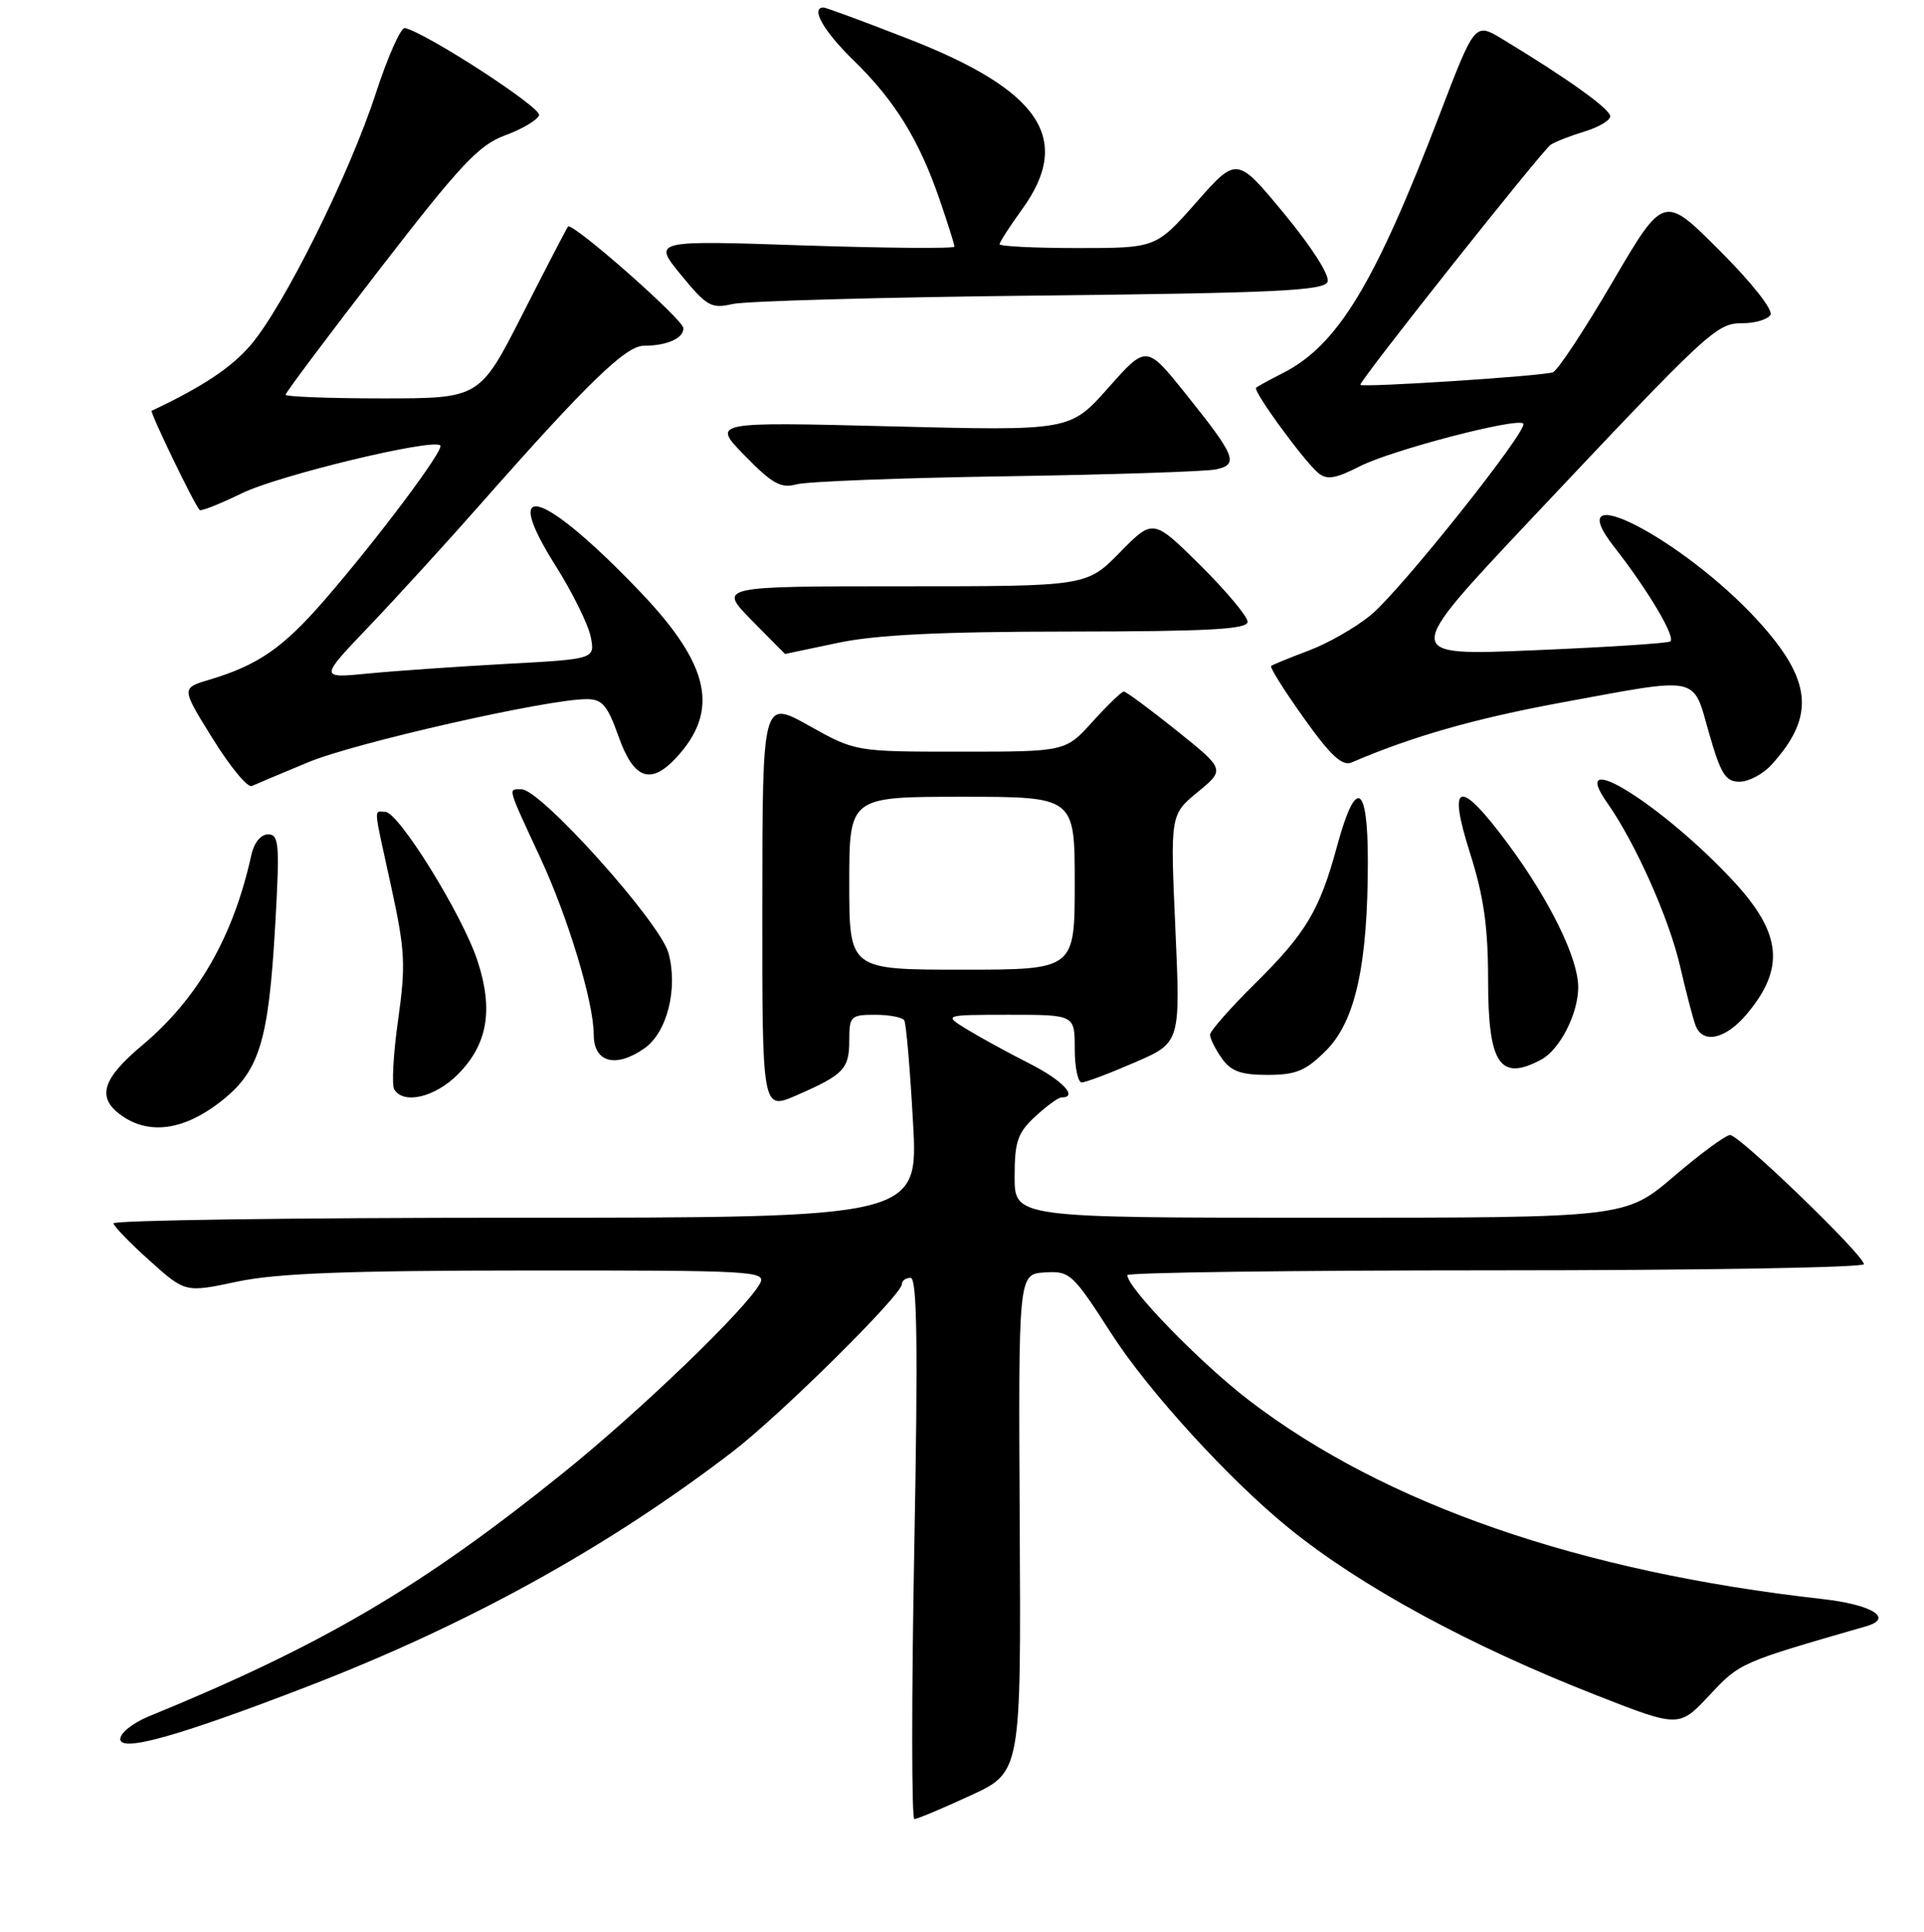 <?xml version="1.0" encoding="UTF-8" standalone="no"?>
<!DOCTYPE svg PUBLIC "-//W3C//DTD SVG 1.1//EN" "http://www.w3.org/Graphics/SVG/1.1/DTD/svg11.dtd" >
<svg xmlns="http://www.w3.org/2000/svg" xmlns:xlink="http://www.w3.org/1999/xlink" version="1.1" viewBox="0 0 256 257">
 <g >
 <path fill="currentColor"
d=" M 129.10 238.88 C 135.86 235.77 135.86 235.77 135.68 202.63 C 135.50 169.50 135.50 169.50 139.00 169.28 C 142.36 169.07 142.71 169.39 147.91 177.47 C 152.79 185.06 163.58 196.88 171.50 203.30 C 181.06 211.06 195.54 218.92 212.36 225.51 C 223.41 229.84 223.41 229.84 227.46 225.52 C 231.52 221.18 231.49 221.20 248.31 216.35 C 252.03 215.28 249.10 213.47 242.42 212.72 C 210.21 209.11 184.25 200.12 166.21 186.31 C 159.72 181.34 150.00 171.35 150.00 169.64 C 150.00 169.29 172.05 169.00 199.00 169.00 C 225.95 169.00 248.00 168.63 248.00 168.18 C 248.00 166.98 231.44 151.00 230.20 151.00 C 229.63 151.00 226.26 153.47 222.72 156.50 C 216.27 162.00 216.27 162.00 175.64 162.00 C 135.00 162.00 135.00 162.00 135.00 156.54 C 135.00 151.87 135.40 150.71 137.74 148.54 C 139.25 147.14 140.82 146.00 141.24 146.00 C 143.53 146.00 141.37 143.71 136.98 141.49 C 134.22 140.09 130.50 138.06 128.73 136.98 C 125.50 135.01 125.50 135.01 134.25 135.00 C 143.00 135.00 143.00 135.00 143.00 139.50 C 143.00 141.97 143.42 144.00 143.93 144.00 C 144.45 144.00 147.61 142.81 150.97 141.35 C 157.07 138.71 157.07 138.71 156.39 123.54 C 155.71 108.38 155.71 108.38 159.36 105.37 C 163.01 102.37 163.01 102.37 156.54 97.18 C 152.98 94.33 149.83 92.00 149.53 92.00 C 149.24 92.00 147.37 93.80 145.38 96.00 C 141.77 100.00 141.77 100.00 127.80 100.00 C 113.82 100.00 113.82 100.00 107.64 96.54 C 101.45 93.08 101.45 93.08 101.43 120.39 C 101.41 147.71 101.41 147.71 105.95 145.73 C 112.28 142.97 113.00 142.22 113.00 138.38 C 113.00 135.20 113.20 135.00 116.44 135.00 C 118.33 135.00 120.08 135.34 120.32 135.75 C 120.57 136.16 121.09 142.24 121.48 149.25 C 122.20 162.00 122.20 162.00 68.60 162.00 C 39.12 162.00 15.05 162.34 15.10 162.75 C 15.16 163.16 17.33 165.40 19.93 167.73 C 24.66 171.97 24.66 171.97 31.58 170.50 C 36.82 169.39 46.23 169.03 70.29 169.02 C 100.26 169.00 102.02 169.10 101.12 170.75 C 99.27 174.15 85.16 187.73 74.89 195.99 C 56.04 211.17 42.85 218.91 19.75 228.36 C 17.69 229.21 16.00 230.55 16.00 231.35 C 16.00 233.16 23.76 230.98 41.00 224.33 C 62.31 216.11 80.91 205.83 97.50 193.11 C 103.86 188.23 120.00 172.26 120.00 170.84 C 120.00 170.38 120.52 170.00 121.16 170.00 C 122.03 170.00 122.16 178.94 121.65 206.00 C 121.28 225.80 121.29 242.00 121.66 242.00 C 122.03 242.00 125.38 240.60 129.10 238.88 Z  M 29.13 146.73 C 34.52 142.62 35.73 138.76 36.63 122.85 C 37.23 112.29 37.12 111.00 35.67 111.00 C 34.70 111.00 33.79 112.12 33.44 113.75 C 31.05 124.62 26.32 132.87 18.90 139.08 C 13.53 143.58 12.82 146.06 16.22 148.44 C 19.83 150.97 24.36 150.37 29.13 146.73 Z  M 60.89 142.96 C 64.87 138.98 65.68 134.37 63.54 127.84 C 61.55 121.75 53.04 108.00 51.25 108.00 C 49.71 108.00 49.62 106.87 52.07 118.05 C 53.90 126.46 54.00 128.40 52.97 135.69 C 52.33 140.20 52.10 144.36 52.46 144.94 C 53.71 146.96 57.86 145.98 60.89 142.96 Z  M 176.45 139.75 C 180.34 135.86 182.00 128.33 182.00 114.58 C 182.00 104.15 180.39 103.38 177.89 112.62 C 175.58 121.12 173.76 124.16 166.99 130.85 C 163.70 134.10 161.00 137.17 161.00 137.66 C 161.00 138.15 161.70 139.56 162.56 140.78 C 163.78 142.52 165.10 143.00 168.66 143.00 C 172.45 143.00 173.74 142.46 176.45 139.75 Z  M 205.06 140.97 C 207.56 139.63 210.00 134.84 209.99 131.30 C 209.98 127.46 206.18 119.73 200.64 112.25 C 194.14 103.49 192.54 103.90 195.61 113.54 C 197.42 119.24 198.00 123.33 198.00 130.34 C 198.00 141.56 199.56 143.91 205.06 140.97 Z  M 85.74 139.47 C 88.76 137.36 90.23 131.55 88.95 126.80 C 87.85 122.72 71.95 105.00 69.39 105.00 C 67.57 105.00 67.43 104.50 71.89 114.11 C 75.61 122.13 79.00 133.36 79.00 137.65 C 79.00 141.35 81.93 142.14 85.74 139.47 Z  M 232.41 134.92 C 237.51 128.86 237.08 124.22 230.79 117.38 C 221.32 107.12 208.35 99.03 213.86 106.82 C 217.57 112.09 222.05 122.11 223.52 128.44 C 224.34 131.98 225.28 135.58 225.61 136.44 C 226.57 138.93 229.61 138.25 232.41 134.92 Z  M 41.00 101.41 C 47.22 98.82 72.75 93.03 78.02 93.01 C 80.13 93.00 80.81 93.79 82.31 98.00 C 84.31 103.64 86.55 104.47 89.94 100.84 C 95.77 94.57 94.49 88.52 85.29 78.85 C 72.29 65.22 66.40 63.34 73.91 75.24 C 76.15 78.79 78.26 83.05 78.59 84.69 C 79.19 87.68 79.19 87.68 67.34 88.32 C 60.83 88.68 52.58 89.25 49.00 89.60 C 42.50 90.24 42.50 90.24 49.06 83.37 C 52.67 79.59 59.40 72.22 64.00 67.00 C 78.06 51.05 83.27 46.00 85.64 46.00 C 88.74 46.00 91.01 44.99 90.92 43.64 C 90.85 42.45 76.13 29.50 75.58 30.14 C 75.41 30.34 72.70 35.56 69.55 41.75 C 63.83 53.00 63.83 53.00 50.91 53.00 C 43.81 53.00 38.00 52.78 38.00 52.51 C 38.00 52.23 43.65 44.70 50.56 35.76 C 61.29 21.87 63.72 19.28 67.23 18.00 C 69.49 17.17 71.51 15.97 71.73 15.32 C 72.06 14.32 56.78 4.40 53.88 3.73 C 53.34 3.60 51.60 7.52 50.00 12.42 C 46.51 23.16 37.76 40.75 33.35 45.91 C 30.77 48.92 26.93 51.47 20.18 54.65 C 19.90 54.78 25.80 67.02 26.56 67.85 C 26.73 68.05 29.27 67.04 32.19 65.62 C 37.09 63.23 57.62 58.28 58.59 59.26 C 59.14 59.81 50.23 71.70 43.22 79.78 C 37.66 86.20 34.35 88.49 27.81 90.44 C 24.12 91.54 24.12 91.54 28.31 98.28 C 30.61 101.99 32.94 104.82 33.50 104.57 C 34.05 104.32 37.42 102.90 41.00 101.41 Z  M 235.70 101.75 C 241.58 95.29 241.13 90.49 233.89 82.56 C 223.90 71.64 207.16 63.04 214.77 72.75 C 219.28 78.51 223.05 84.86 222.23 85.34 C 221.83 85.58 213.65 86.11 204.05 86.51 C 186.60 87.25 186.60 87.25 203.43 69.37 C 227.59 43.73 228.38 43.00 231.88 43.00 C 233.53 43.00 235.19 42.50 235.57 41.89 C 235.96 41.25 233.07 37.59 228.81 33.33 C 221.37 25.88 221.37 25.88 214.55 37.52 C 210.80 43.93 207.23 49.33 206.62 49.53 C 205.05 50.05 181.00 51.60 181.00 51.19 C 181.00 50.50 205.21 19.98 206.34 19.25 C 206.98 18.84 209.00 18.05 210.82 17.50 C 212.65 16.95 214.20 16.05 214.25 15.50 C 214.35 14.58 208.69 10.51 199.87 5.18 C 196.24 2.99 196.24 2.99 191.55 15.24 C 182.92 37.79 177.99 45.92 170.70 49.63 C 168.94 50.52 167.33 51.40 167.13 51.58 C 166.67 51.99 173.48 61.32 175.41 62.93 C 176.55 63.87 177.71 63.68 180.92 62.04 C 185.13 59.89 201.85 55.52 202.68 56.35 C 203.44 57.11 186.38 78.54 182.40 81.82 C 180.40 83.47 176.68 85.60 174.13 86.55 C 171.58 87.51 169.33 88.43 169.13 88.60 C 168.93 88.77 170.88 91.88 173.48 95.52 C 177.06 100.55 178.60 101.97 179.85 101.43 C 187.88 97.98 196.17 95.61 207.63 93.49 C 226.40 90.03 225.18 89.78 227.39 97.50 C 228.95 102.97 229.60 104.00 231.45 104.00 C 232.66 104.00 234.57 102.99 235.70 101.75 Z  M 111.50 85.52 C 116.54 84.45 125.13 84.03 142.25 84.02 C 160.86 84.00 166.00 83.72 166.00 82.72 C 166.00 82.02 163.17 78.64 159.72 75.21 C 153.43 68.99 153.43 68.99 149.01 73.49 C 144.58 78.00 144.58 78.00 120.08 78.00 C 95.58 78.00 95.58 78.00 100.00 82.50 C 102.43 84.97 104.44 87.00 104.46 87.00 C 104.48 87.00 107.65 86.33 111.50 85.52 Z  M 134.00 63.36 C 148.03 63.14 160.55 62.73 161.84 62.44 C 164.84 61.77 164.40 60.67 157.80 52.44 C 152.54 45.87 152.54 45.87 147.46 51.60 C 142.38 57.32 142.38 57.32 118.54 56.72 C 94.70 56.12 94.70 56.12 99.10 60.62 C 102.76 64.37 103.92 65.01 106.00 64.43 C 107.38 64.06 119.97 63.57 134.00 63.36 Z  M 138.30 39.32 C 169.81 38.98 176.19 38.67 176.64 37.49 C 176.96 36.66 174.55 32.88 170.88 28.44 C 164.57 20.81 164.57 20.81 159.19 26.90 C 153.81 33.00 153.81 33.00 143.40 33.00 C 137.68 33.00 133.00 32.77 133.00 32.49 C 133.00 32.21 134.35 30.12 136.00 27.84 C 142.77 18.49 138.45 12.02 120.83 5.16 C 114.95 2.87 109.89 1.00 109.58 1.00 C 107.79 1.00 109.58 4.14 113.58 8.04 C 119.04 13.35 122.28 18.59 125.00 26.49 C 126.10 29.69 127.00 32.54 127.00 32.81 C 127.00 33.09 117.97 33.01 106.92 32.65 C 86.84 31.97 86.84 31.97 90.61 36.57 C 94.04 40.75 94.66 41.10 97.44 40.45 C 99.12 40.05 117.51 39.54 138.30 39.32 Z  M 113.00 117.50 C 113.00 106.00 113.00 106.00 128.00 106.00 C 143.00 106.00 143.00 106.00 143.00 117.50 C 143.00 129.00 143.00 129.00 128.00 129.00 C 113.00 129.00 113.00 129.00 113.00 117.50 Z "/>
</g>
</svg>